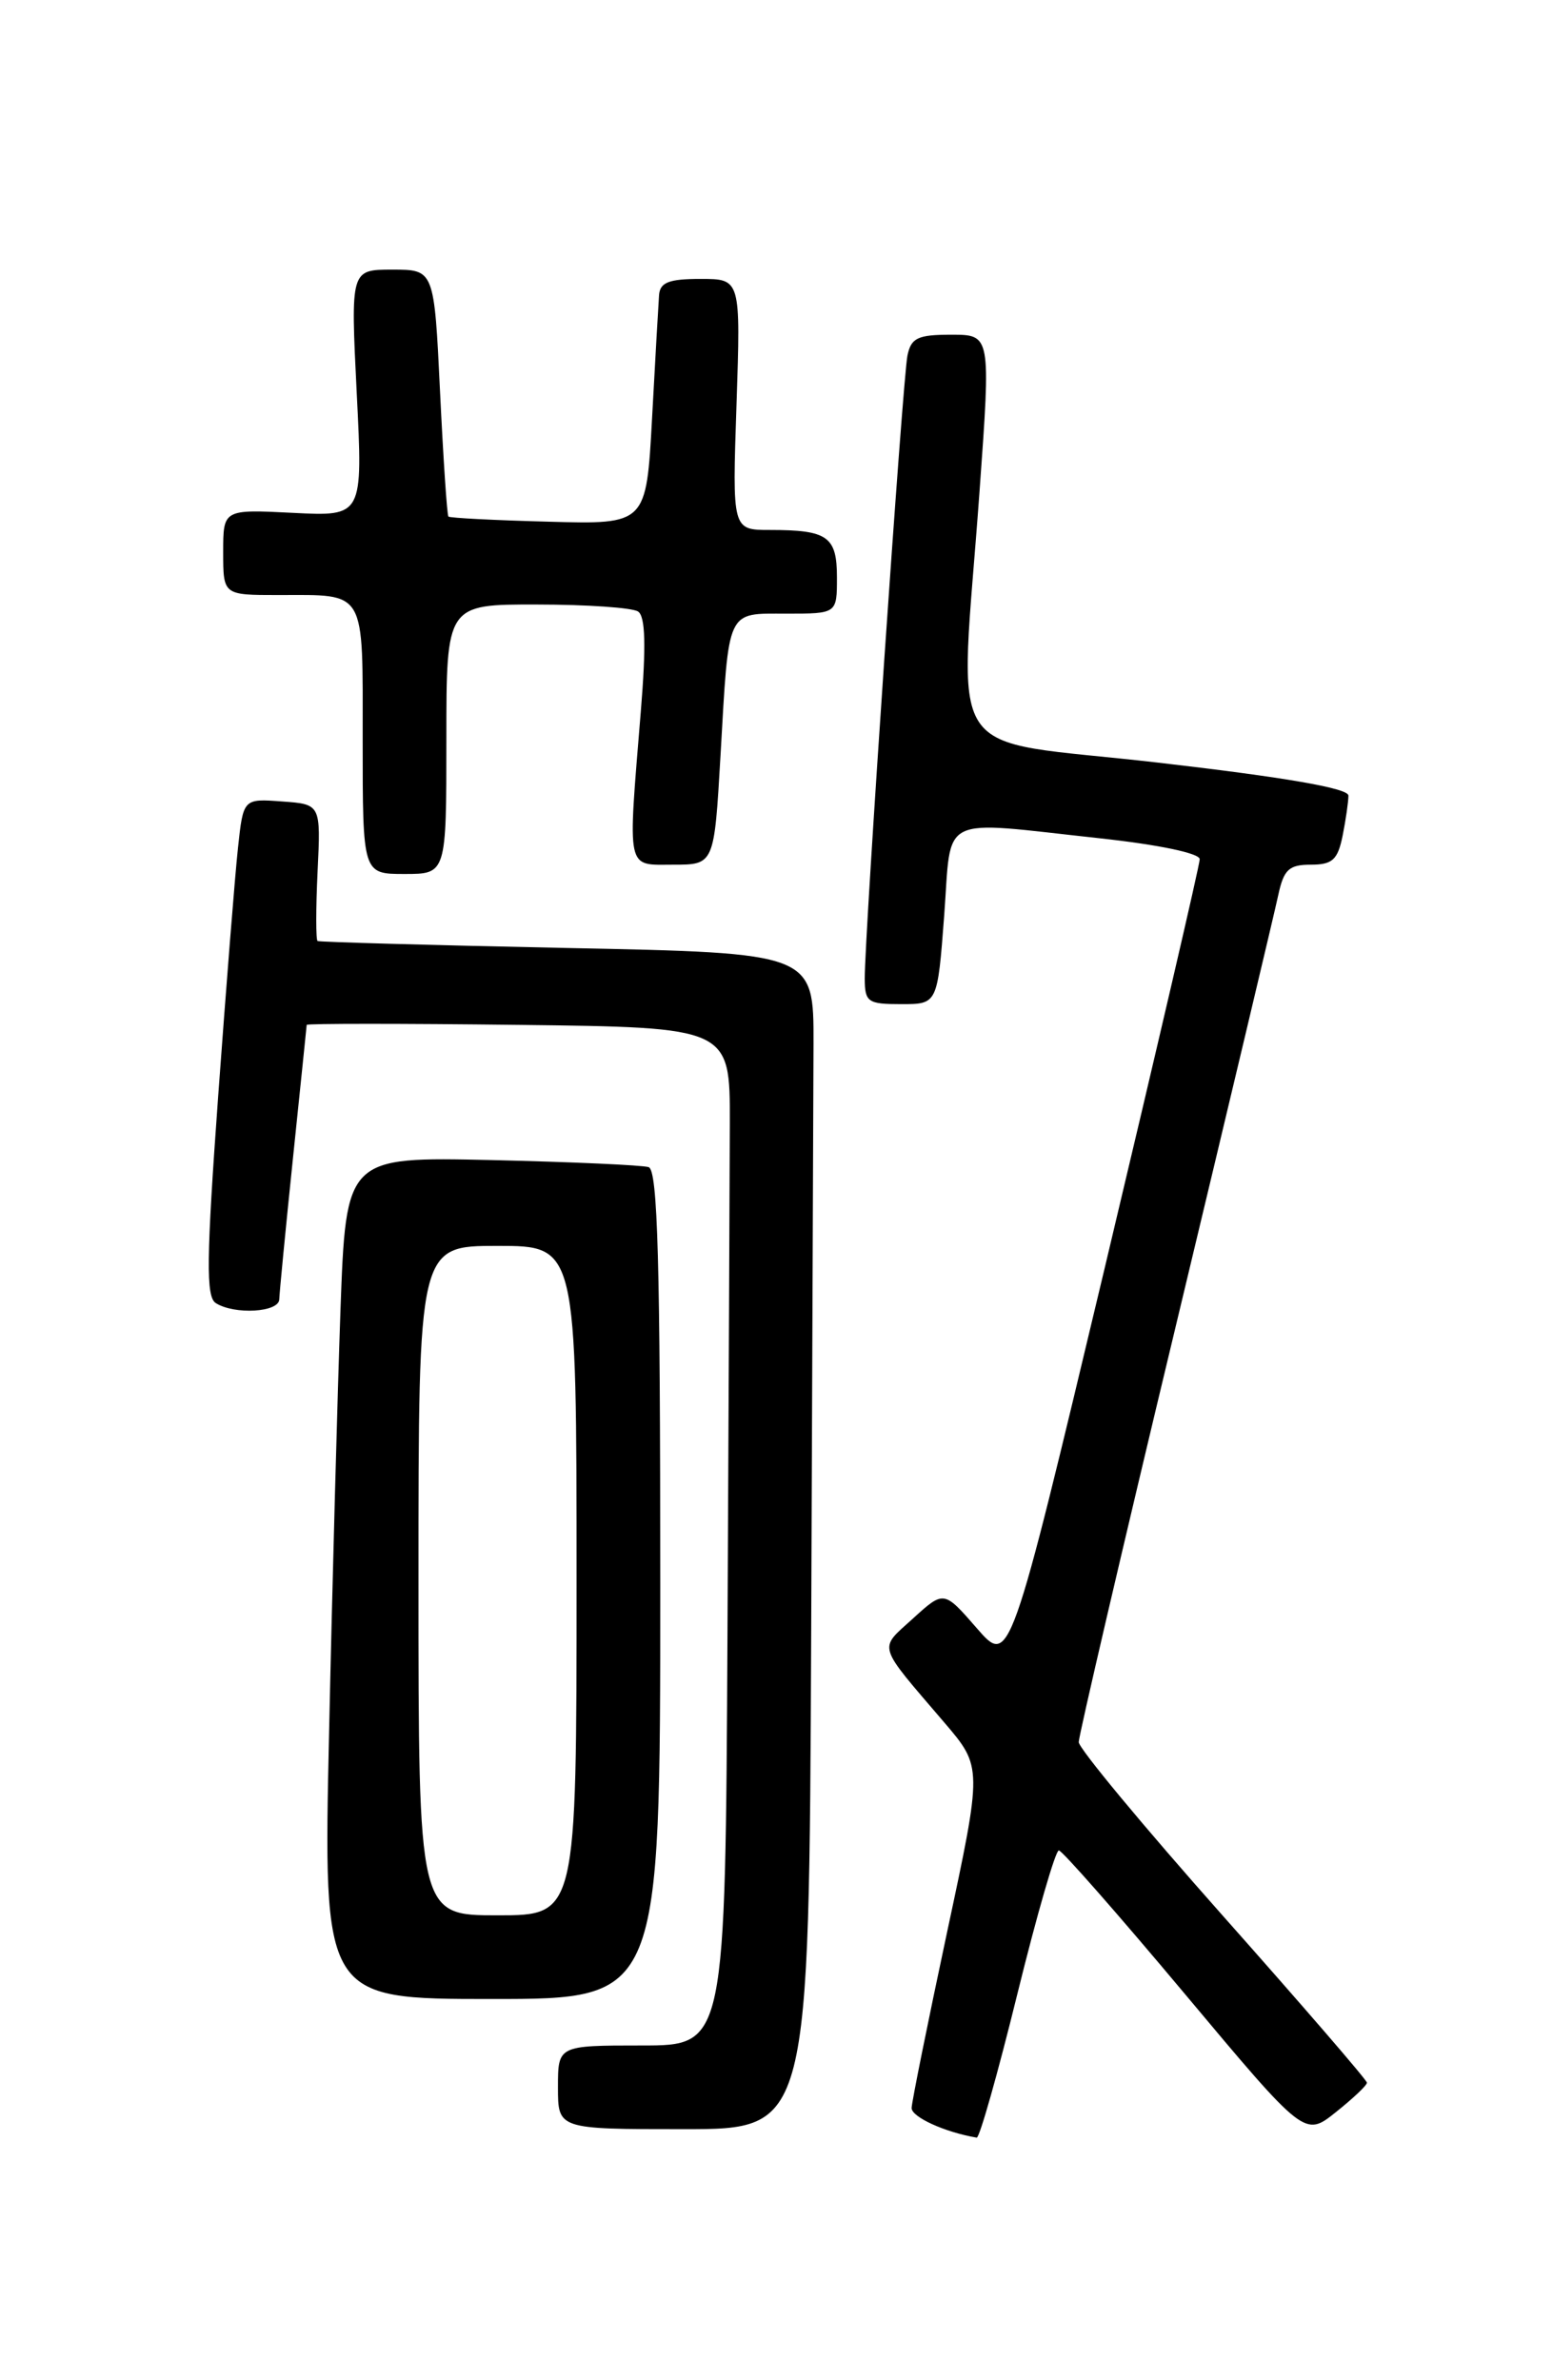 <?xml version="1.0" encoding="UTF-8" standalone="no"?>
<!DOCTYPE svg PUBLIC "-//W3C//DTD SVG 1.1//EN" "http://www.w3.org/Graphics/SVG/1.1/DTD/svg11.dtd" >
<svg xmlns="http://www.w3.org/2000/svg" xmlns:xlink="http://www.w3.org/1999/xlink" version="1.1" viewBox="0 0 167 256">
 <g >
 <path fill="currentColor"
d=" M 109.39 214.50 C 111.49 205.97 113.50 199.01 113.86 199.02 C 114.21 199.02 120.30 205.96 127.40 214.44 C 140.30 229.85 140.30 229.85 143.65 227.17 C 145.49 225.70 147.00 224.28 146.99 224.00 C 146.99 223.72 140.01 215.64 131.49 206.04 C 122.97 196.44 116.00 188.04 116.00 187.37 C 116.00 186.70 120.67 166.65 126.39 142.82 C 132.10 119.00 137.08 98.04 137.46 96.25 C 138.05 93.52 138.61 93.00 140.95 93.00 C 143.29 93.00 143.85 92.48 144.38 89.87 C 144.72 88.16 145.00 86.22 145.00 85.57 C 145.00 84.78 138.26 83.61 124.50 82.02 C 100.89 79.30 103.18 82.80 105.34 52.75 C 106.55 36.00 106.55 36.00 102.29 36.00 C 98.68 36.00 97.97 36.34 97.58 38.25 C 97.08 40.66 92.97 100.67 92.99 105.25 C 93.00 107.78 93.31 108.00 96.91 108.00 C 100.81 108.00 100.81 108.00 101.53 98.50 C 102.36 87.42 100.68 88.26 118.25 90.16 C 124.60 90.85 129.00 91.77 129.01 92.41 C 129.01 93.01 124.41 112.78 118.80 136.35 C 108.58 179.20 108.58 179.20 105.04 175.12 C 101.50 171.05 101.50 171.05 98.17 174.08 C 94.45 177.47 94.21 176.68 101.56 185.28 C 105.64 190.06 105.64 190.06 101.85 207.78 C 99.77 217.53 98.05 226.05 98.03 226.72 C 98.01 227.69 101.60 229.33 105.03 229.91 C 105.33 229.96 107.29 223.03 109.39 214.50 Z  M 87.23 175.50 C 87.35 146.07 87.46 117.61 87.48 112.25 C 87.50 102.50 87.50 102.50 61.00 101.96 C 46.42 101.66 34.34 101.32 34.15 101.21 C 33.96 101.09 33.96 97.74 34.15 93.75 C 34.50 86.50 34.50 86.50 30.33 86.20 C 26.16 85.89 26.16 85.89 25.59 91.20 C 25.27 94.11 24.32 106.14 23.46 117.91 C 22.19 135.41 22.14 139.47 23.20 140.15 C 25.22 141.43 30.00 141.15 30.03 139.75 C 30.05 139.06 30.71 132.20 31.51 124.50 C 32.31 116.80 32.97 110.38 32.98 110.23 C 32.99 110.08 43.24 110.08 55.75 110.23 C 78.50 110.50 78.50 110.50 78.48 120.75 C 78.47 126.39 78.35 151.02 78.23 175.50 C 78.00 220.00 78.00 220.00 69.00 220.00 C 60.00 220.00 60.00 220.00 60.00 224.50 C 60.00 229.00 60.00 229.00 73.50 229.00 C 87.00 229.00 87.00 229.00 87.23 175.50 Z  M 71.00 170.47 C 71.00 135.73 70.73 125.85 69.75 125.53 C 69.06 125.31 61.46 124.97 52.86 124.77 C 37.21 124.42 37.21 124.42 36.61 140.96 C 36.29 150.06 35.73 170.44 35.39 186.25 C 34.75 215.00 34.75 215.00 52.88 215.00 C 71.00 215.00 71.00 215.00 71.00 170.47 Z  M 48.00 79.50 C 48.00 65.00 48.00 65.00 57.75 65.02 C 63.11 65.02 68.00 65.36 68.61 65.77 C 69.40 66.28 69.49 69.43 68.91 76.50 C 67.49 93.93 67.29 93.00 72.40 93.00 C 76.80 93.00 76.80 93.00 77.48 81.25 C 78.39 65.31 78.07 66.00 84.57 66.00 C 90.00 66.00 90.00 66.00 90.00 62.11 C 90.00 57.70 89.01 57.00 82.79 57.00 C 78.74 57.00 78.74 57.00 79.20 43.50 C 79.65 30.00 79.65 30.00 75.33 30.00 C 71.92 30.00 70.97 30.37 70.87 31.75 C 70.80 32.71 70.46 38.65 70.12 44.95 C 69.50 56.40 69.50 56.40 59.00 56.11 C 53.22 55.96 48.38 55.71 48.22 55.56 C 48.07 55.40 47.67 49.37 47.32 42.14 C 46.69 29.00 46.69 29.00 42.19 29.00 C 37.70 29.00 37.70 29.00 38.36 42.27 C 39.03 55.54 39.03 55.54 31.51 55.16 C 24.00 54.78 24.00 54.78 24.00 59.39 C 24.00 64.00 24.00 64.00 29.92 64.00 C 39.47 64.00 39.00 63.20 39.00 79.61 C 39.00 94.00 39.00 94.00 43.50 94.00 C 48.00 94.00 48.00 94.00 48.00 79.50 Z  M 45.00 170.00 C 45.00 134.00 45.00 134.00 53.50 134.00 C 62.00 134.00 62.00 134.00 62.00 170.00 C 62.00 206.00 62.00 206.00 53.50 206.00 C 45.00 206.00 45.00 206.00 45.00 170.00 Z "/>
</g>
</svg>